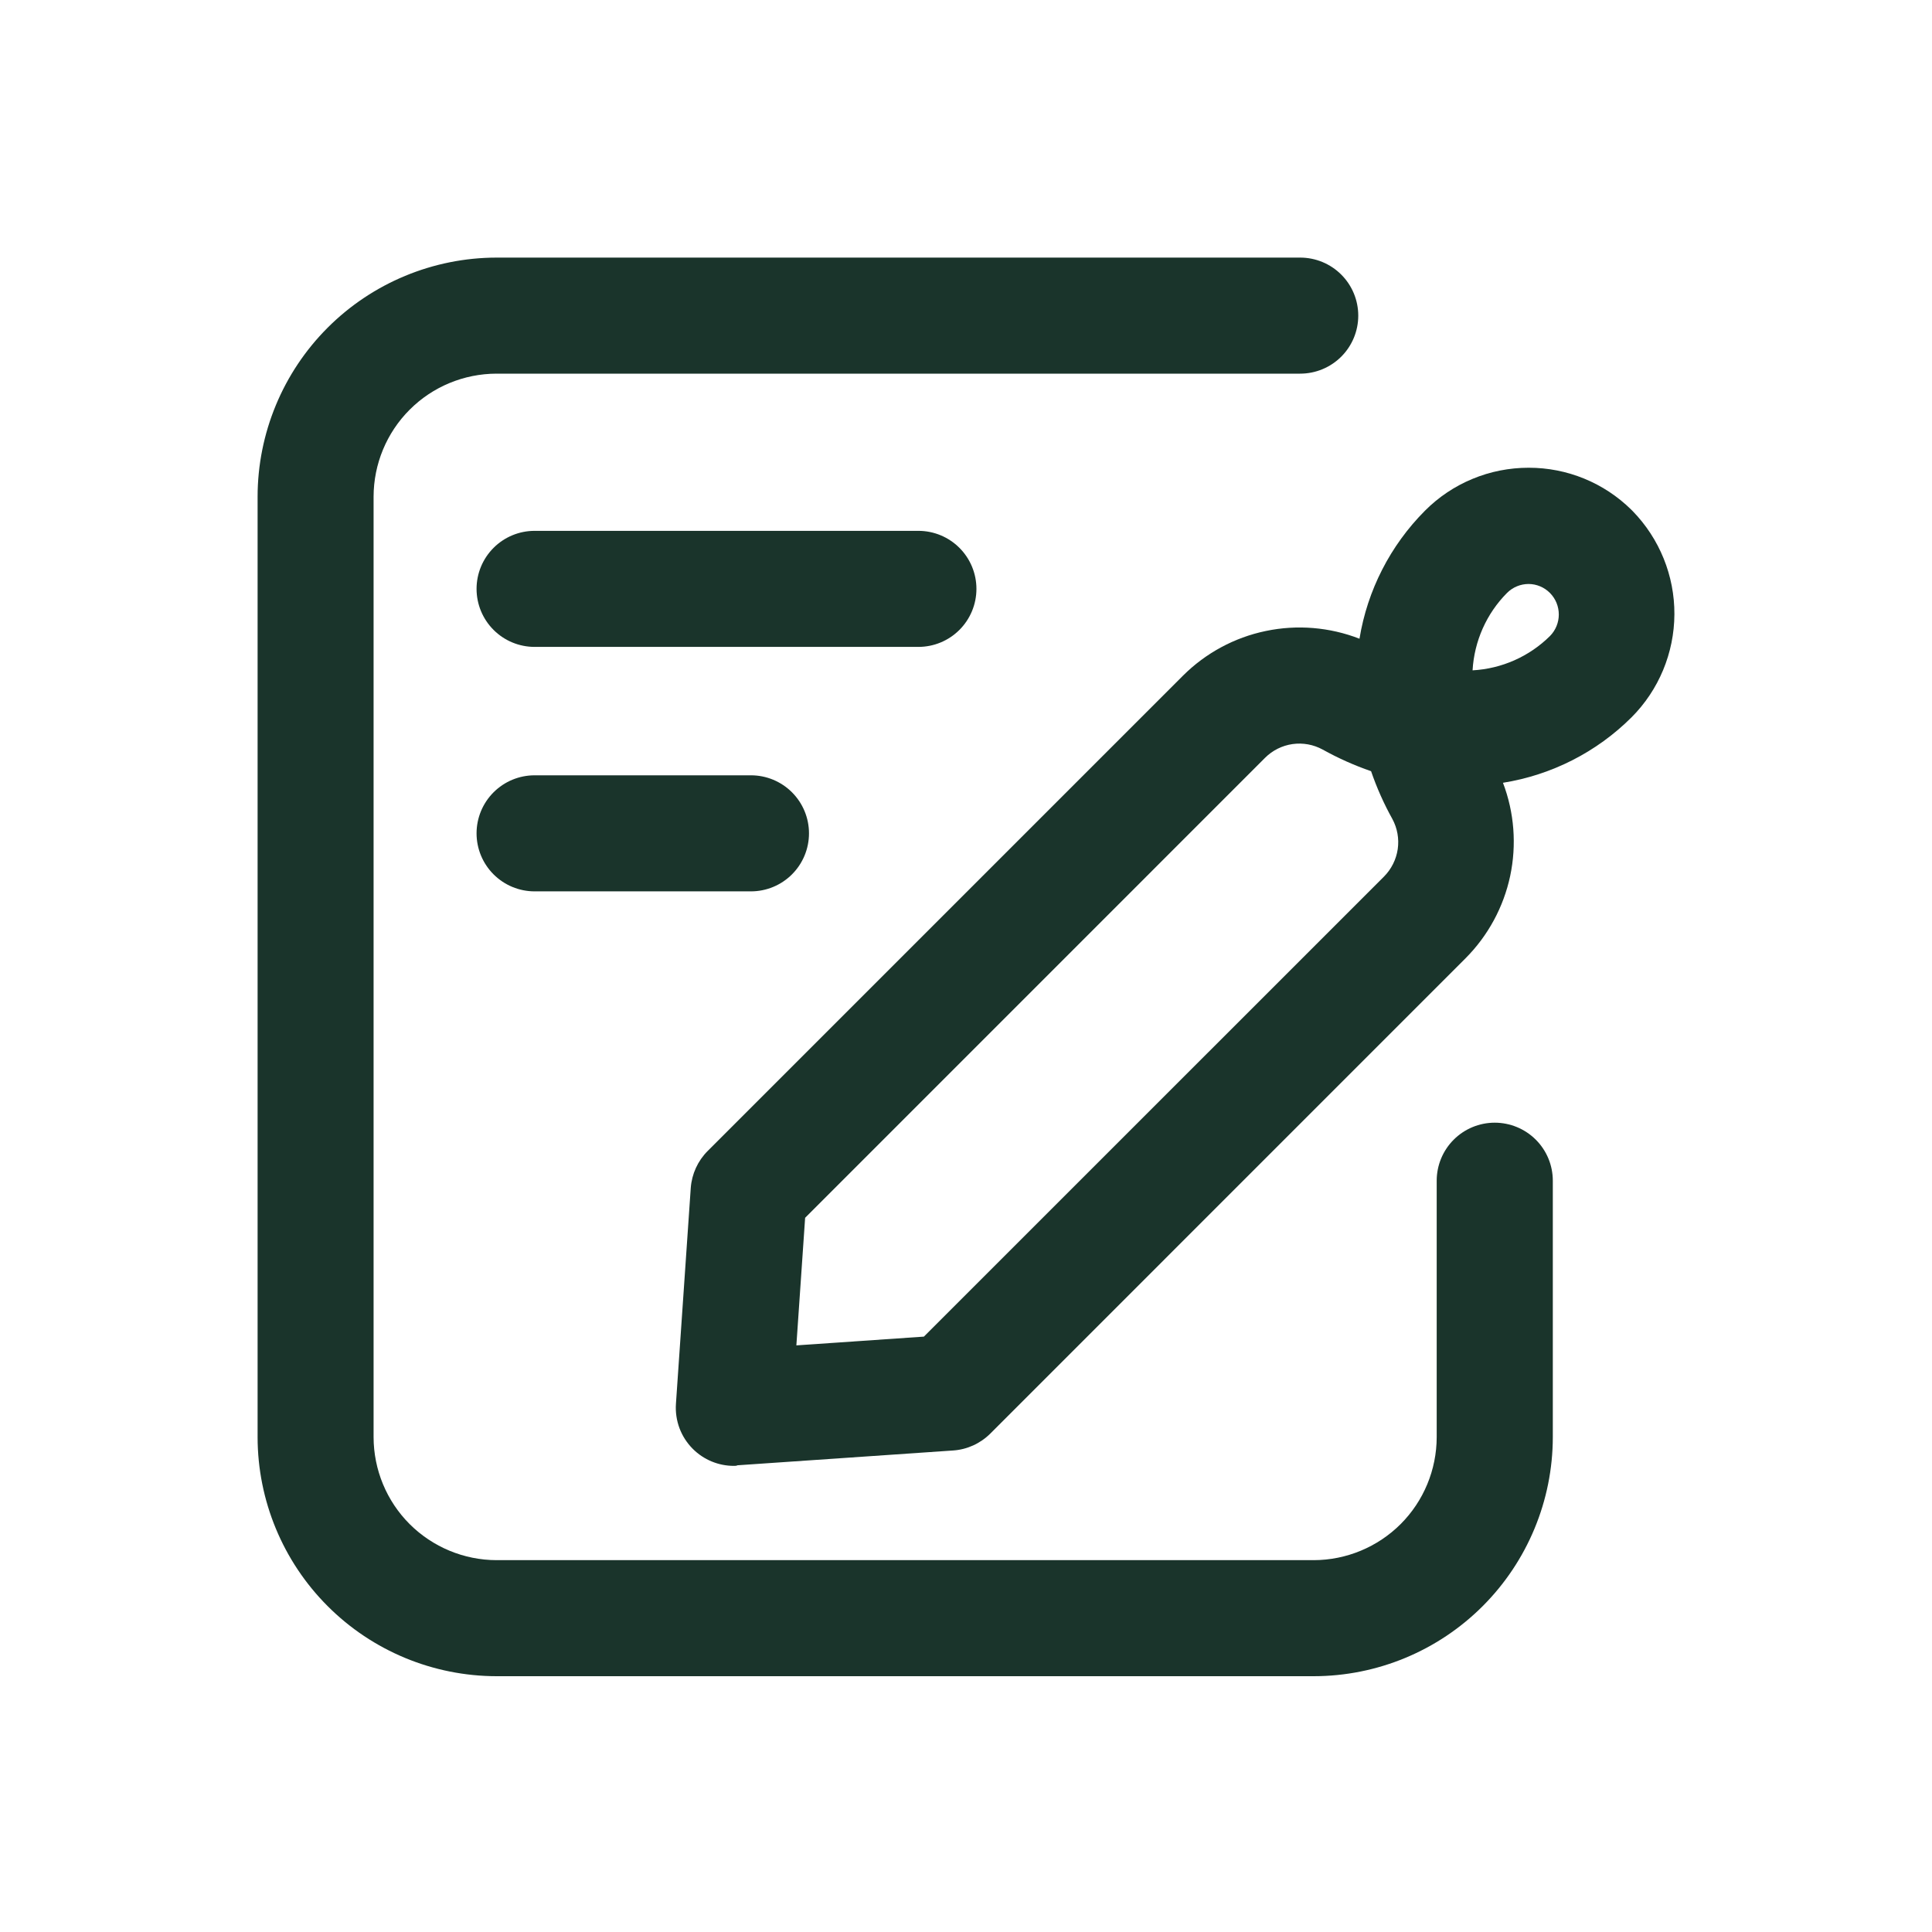 <svg width="30" height="30" viewBox="0 0 30 30" fill="none" xmlns="http://www.w3.org/2000/svg">
<g id="ico_assessment">
<g id="Group 765">
<path id="Vector" d="M11.395 22.762C11.156 22.762 10.927 22.667 10.758 22.498C10.667 22.407 10.596 22.297 10.551 22.177C10.506 22.056 10.487 21.926 10.496 21.797L10.726 18.447C10.742 18.23 10.835 18.026 10.989 17.872L18.369 10.492C18.721 10.141 19.168 9.899 19.655 9.798C20.141 9.696 20.647 9.738 21.11 9.918C21.233 9.165 21.589 8.47 22.127 7.93C22.338 7.718 22.589 7.55 22.865 7.436C23.141 7.321 23.438 7.263 23.737 7.263C24.333 7.262 24.906 7.496 25.331 7.915L25.341 7.925L25.35 7.934C25.769 8.363 26.003 8.94 26 9.539C25.997 10.139 25.758 10.714 25.335 11.138C24.793 11.679 24.094 12.034 23.338 12.155C23.514 12.616 23.552 13.119 23.45 13.602C23.347 14.085 23.107 14.528 22.759 14.878L15.377 22.261C15.222 22.415 15.018 22.508 14.801 22.523L11.451 22.753C11.436 22.762 11.416 22.762 11.395 22.762ZM12.502 18.91L12.366 20.891L14.346 20.755L21.491 13.611C21.606 13.495 21.68 13.346 21.704 13.185C21.727 13.024 21.698 12.86 21.62 12.716C21.488 12.479 21.378 12.231 21.29 11.975C21.03 11.885 20.779 11.773 20.538 11.639C20.395 11.561 20.231 11.531 20.07 11.554C19.909 11.577 19.759 11.652 19.644 11.767L12.502 18.91ZM23.737 9.068C23.674 9.068 23.613 9.08 23.555 9.104C23.497 9.128 23.445 9.163 23.401 9.207C23.082 9.528 22.892 9.956 22.866 10.409C23.319 10.384 23.746 10.195 24.068 9.876C24.156 9.787 24.205 9.667 24.205 9.542C24.205 9.417 24.156 9.297 24.068 9.208C23.98 9.119 23.861 9.069 23.737 9.068Z" fill="#1A342B"/>
<path id="Vector_2" d="M20.4 26.028H7.711C6.727 26.027 5.783 25.636 5.088 24.94C4.392 24.244 4.001 23.3 4 22.316V7.712C4.001 6.728 4.392 5.784 5.088 5.088C5.783 4.393 6.727 4.001 7.711 4H20.189C20.428 4 20.658 4.095 20.827 4.264C20.996 4.433 21.091 4.662 21.091 4.901C21.091 5.14 20.996 5.369 20.827 5.538C20.658 5.707 20.428 5.802 20.189 5.802H7.71C7.204 5.803 6.718 6.004 6.361 6.362C6.003 6.72 5.802 7.206 5.801 7.712V22.316C5.802 22.822 6.003 23.308 6.361 23.666C6.719 24.023 7.204 24.225 7.71 24.226H20.4C20.906 24.225 21.391 24.023 21.749 23.666C22.107 23.308 22.308 22.822 22.309 22.316V18.334C22.309 18.095 22.404 17.866 22.573 17.697C22.742 17.528 22.971 17.433 23.21 17.433C23.449 17.433 23.679 17.528 23.848 17.697C24.017 17.866 24.112 18.095 24.112 18.334V22.316C24.111 23.3 23.719 24.244 23.023 24.94C22.327 25.636 21.384 26.027 20.4 26.028Z" fill="#1A342B"/>
<path id="Vector_3" d="M14.261 10.045H8.301C8.062 10.045 7.833 9.95 7.664 9.781C7.495 9.612 7.4 9.383 7.4 9.144C7.4 8.905 7.495 8.676 7.664 8.507C7.833 8.338 8.062 8.243 8.301 8.243H14.261C14.5 8.243 14.729 8.338 14.898 8.507C15.067 8.676 15.162 8.905 15.162 9.144C15.162 9.383 15.067 9.612 14.898 9.781C14.729 9.95 14.5 10.045 14.261 10.045Z" fill="#1A342B"/>
<path id="Vector_4" d="M11.661 13.841H8.301C8.062 13.841 7.833 13.746 7.664 13.577C7.495 13.408 7.4 13.179 7.4 12.94C7.4 12.701 7.495 12.472 7.664 12.303C7.833 12.134 8.062 12.039 8.301 12.039H11.661C11.9 12.039 12.129 12.134 12.298 12.303C12.467 12.472 12.562 12.701 12.562 12.94C12.562 13.179 12.467 13.408 12.298 13.577C12.129 13.746 11.9 13.841 11.661 13.841Z" fill="#1A342B"/>
</g>
</g>
</svg>
